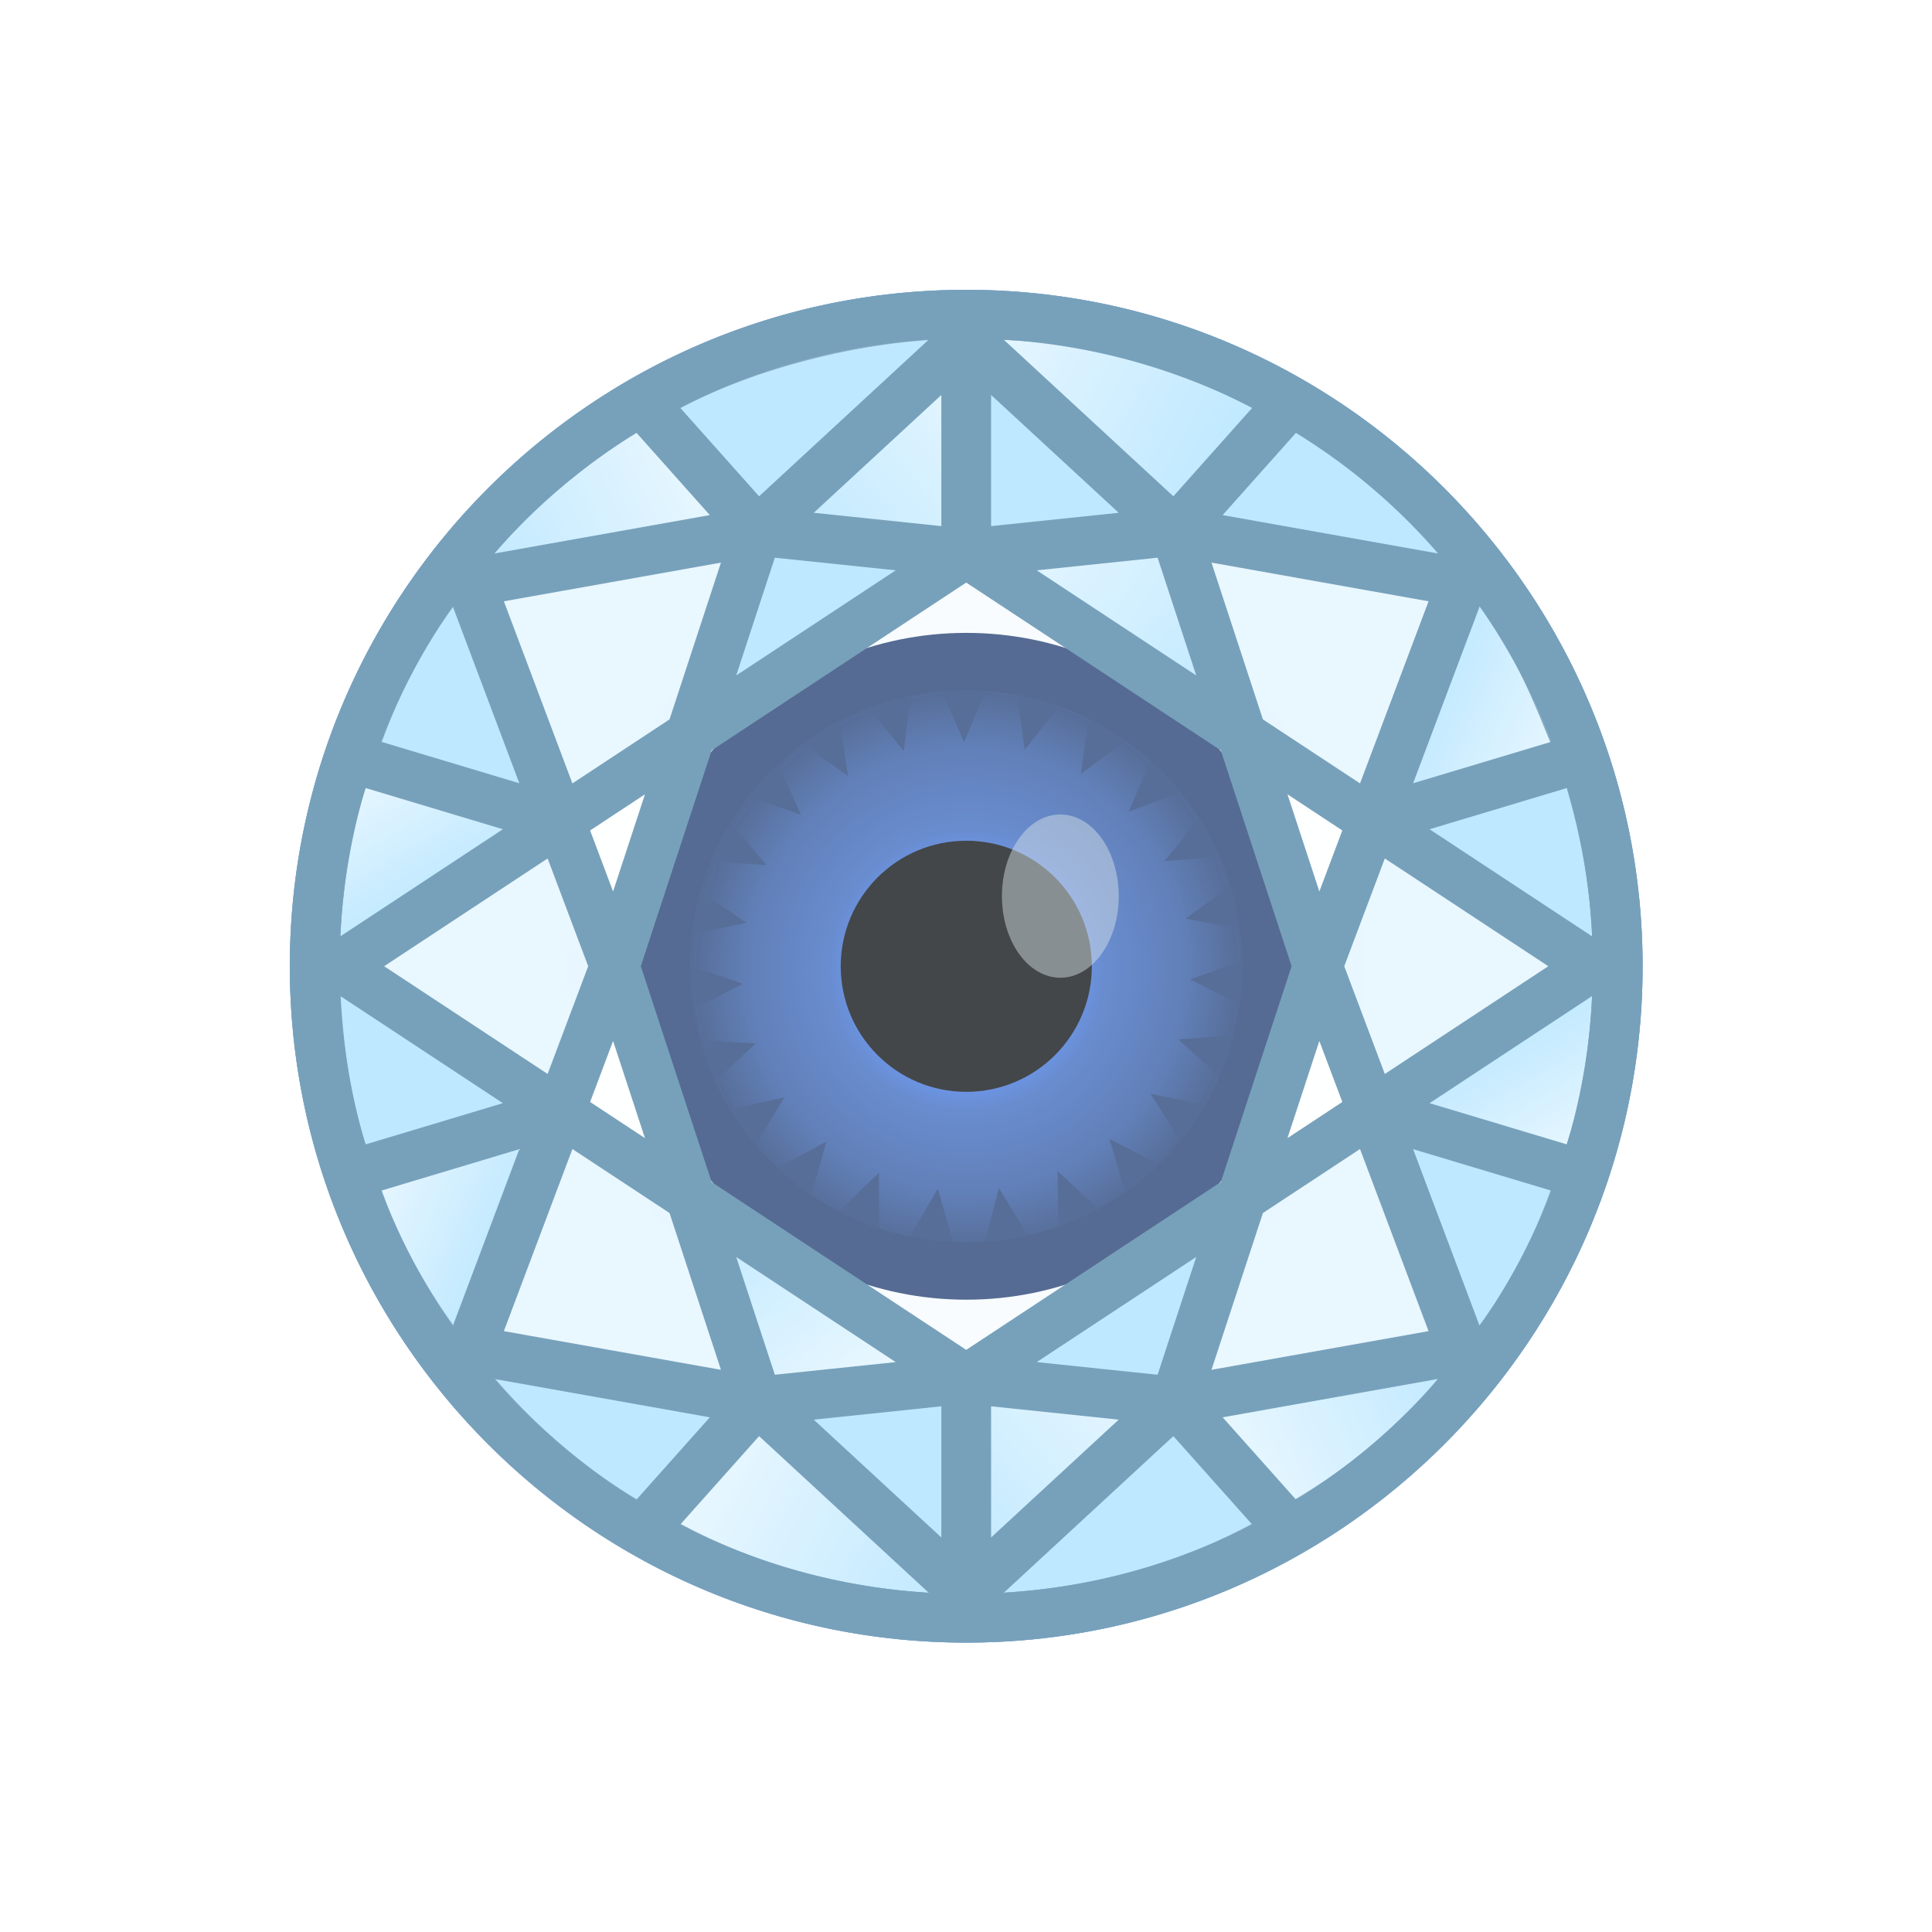 <svg height="500" viewBox="0 0 500 500" width="500" xmlns="http://www.w3.org/2000/svg" xmlns:xlink="http://www.w3.org/1999/xlink"><linearGradient id="a"><stop offset="0" stop-color="#b3e4ff"/><stop offset=".5" stop-color="#ccedff"/><stop offset="1" stop-color="#e5f6ff"/></linearGradient><radialGradient id="b" cx="-159.549" cy="285.499" gradientTransform="matrix(.123 -.838 .817 .12 -373.291 117.402)" gradientUnits="userSpaceOnUse" r="92.356"><stop offset=".377" stop-color="#477beb"/><stop offset=".503" stop-color="#406abf"/><stop offset=".8" stop-color="#3659a0"/><stop offset=".989" stop-color="#284277"/><stop offset="1" stop-color="#2c4982" stop-opacity="0"/></radialGradient><filter id="c" color-interpolation-filters="sRGB" height="1.409" width="1.571" x="-.286" y="-.204"><feGaussianBlur stdDeviation="1.603"/></filter><linearGradient id="d" gradientUnits="userSpaceOnUse" x1="158.298" x2="215.245" xlink:href="#a" y1="326.952" y2="391.016"/><linearGradient id="e" gradientUnits="userSpaceOnUse" x1="341.676" x2="250.014" xlink:href="#a" y1="173.047" y2="112.615"/><linearGradient id="f" gradientUnits="userSpaceOnUse" x1="335.995" x2="249.986" xlink:href="#a" y1="86.87" y2="41.201"/><linearGradient id="g" gradientUnits="userSpaceOnUse" x1="180.504" x2="249.986" xlink:href="#a" y1="105.353" y2="41.201"/><linearGradient id="h" gradientUnits="userSpaceOnUse" x1="85.516" x2="164.13" xlink:href="#a" y1="122.488" y2="86.87"/><linearGradient id="i" gradientUnits="userSpaceOnUse" x1="78.216" x2="52.992" xlink:href="#a" y1="225.835" y2="183.04"/><linearGradient id="j" gradientUnits="userSpaceOnUse" x1="100.177" x2="52.992" xlink:href="#a" y1="337.872" y2="316.905"/><linearGradient id="k" gradientUnits="userSpaceOnUse" x1="249.986" x2="164.13" xlink:href="#a" y1="458.799" y2="413.012"/><linearGradient id="l" gradientUnits="userSpaceOnUse" x1="249.986" x2="319.469" xlink:href="#a" y1="458.799" y2="394.648"/><linearGradient id="m" gradientUnits="userSpaceOnUse" x1="414.484" x2="335.843" xlink:href="#a" y1="377.416" y2="413.012"/><linearGradient id="n" gradientUnits="userSpaceOnUse" x1="421.77" x2="446.979" xlink:href="#a" y1="274.162" y2="316.905"/><linearGradient id="o" gradientUnits="userSpaceOnUse" x1="400.017" x2="447.344" xlink:href="#a" y1="162.081" y2="183.04"/><filter id="p" color-interpolation-filters="sRGB" height="1.023" width="1.027" x="-.014" y="-.012"><feGaussianBlur stdDeviation="1.317"/></filter><filter id="q" color-interpolation-filters="sRGB" height="1.024" width="1.024" x="-.012" y="-.012"><feGaussianBlur stdDeviation=".93"/></filter><filter id="r" color-interpolation-filters="sRGB" height="1.006" width="1.006" x="-.003" y="-.003"><feGaussianBlur stdDeviation=".233"/></filter><filter id="s" color-interpolation-filters="sRGB" height="1.006" width="1.006" x="-.003" y="-.003"><feGaussianBlur stdDeviation=".088"/></filter><filter id="t" color-interpolation-filters="sRGB" height="1.261" width="1.261" x="-.131" y="-.131"><feGaussianBlur stdDeviation="24.503"/></filter><g stroke-width="1.286" transform="matrix(.778 0 0 .778 55.556 55.556)"><path d="m250 25c-124.279-0-225 101.13-225 225 0 123.87 100.721 225 225 225 124.279 0 225-101.13 225-225 0-123.87-100.721-225-225-225zm0 16.199a208.446 208.8 0 0 1 208.445 208.801 208.446 208.8 0 0 1 -208.445 208.801 208.446 208.8 0 0 1 -208.445-208.801 208.446 208.8 0 0 1 208.445-208.801z" fill="#0054ff" fill-rule="evenodd" filter="url(#t)" opacity=".667"/><use stroke-width="1.286" xlink:href="#u"/><g opacity=".85" stroke-width="1.286"><path d="m250 25c-124.279-0-225 101.13-225 225 0 123.87 100.721 225 225 225 124.279 0 225-101.13 225-225 0-123.87-100.721-225-225-225z" fill="#77a1bb" fill-rule="evenodd" opacity="1"/><path d="m458.446 250a208.446 208.8 0 0 1 -208.446 208.8 208.446 208.8 0 0 1 -208.446-208.8 208.446 208.8 0 0 1 208.446-208.8 208.446 208.8 0 0 1 208.446 208.8z" fill="#77a1bb" fill-rule="evenodd" opacity="1"/><path d="m366.947 249.996-25.272-76.949-91.69-60.432-91.66 60.432-25.244 76.949 25.216 76.956 91.688 60.432 91.718-60.432z" fill="#fff" fill-rule="evenodd" filter="url(#p)" opacity="1"/><g id="u" stroke-width="1.456" transform="matrix(.883 0 0 .883 29.185 29.185)"><g stroke-width="1.079" transform="matrix(1.35 0 0 1.35 -87.401 -87.401)"><path d="m335.04 250a85.04 85.04 0 0 1 -85.04 85.04 85.04 85.04 0 0 1 -85.04-85.04 85.04 85.04 0 0 1 85.04-85.04 85.04 85.04 0 0 1 85.04 85.04z" fill="#284277" fill-rule="evenodd" stroke-width="17.257"/><path d="m-158.927 377.292-8.812-30.979-16.321 27.766-.127-32.207-23.207 22.333 8.567-31.047-28.372 15.243 16.626-27.584-31.432 7.023 23.451-22.076-32.162-1.717 28.538-14.93-30.506-10.331 31.508-6.677-26.587-18.178 32.141 2.071-20.697-24.677 30.39 10.666-13.272-29.346 26.386 18.469-4.862-31.838 20.424 24.903 3.908-31.969 12.948 29.49 12.389-29.729 4.511 31.89 19.95-25.285-4.26 31.924 26.032-18.965-12.715 29.591 30.183-11.238-20.227 25.064 32.096-2.678-26.239 18.677 31.628 6.081-30.305 10.905 28.815 14.388-32.123 2.325 23.864 21.629-31.559-6.428 17.144 27.265-28.655-14.705 9.152 30.88-23.625-21.89.481 32.204-16.843-27.452z" fill="url(#b)" fill-rule="evenodd" filter="url(#q)" transform="translate(409.806 -34.257)"/><path d="m250 156.961c-51.29 0-93.039 41.749-93.039 93.039s41.749 93.039 93.039 93.039 93.039-41.749 93.039-93.039-41.749-93.039-93.039-93.039zm0 16c42.643 0 77.039 34.396 77.039 77.039s-34.396 77.039-77.039 77.039-77.039-34.396-77.039-77.039 34.396-77.039 77.039-77.039z" fill="#253e6f" fill-rule="evenodd" filter="url(#r)" stroke-width="1.079"/><circle cx="250" cy="250" fill="#0d0d0d" fill-rule="evenodd" filter="url(#s)" r="35.036" stroke-width="1.547"/><ellipse cx="341.123" cy="89.24" fill="#dbe2e3" fill-rule="evenodd" filter="url(#c)" opacity=".67" rx="6.734" ry="9.414" transform="matrix(2.42 0 0 2.42 -549.273 14.457)"/></g><path d="m268.675 66.257c31.433 0 56.885 25.453 56.885 56.885 0 31.433-25.453 56.885-56.885 56.885-31.433 0-56.885-25.453-56.885-56.885 0-31.432 25.453-56.885 56.885-56.885z" fill="#e5f6ff" opacity=".25" stroke-width=".445" transform="matrix(2.635 0 0 2.635 -457.995 -74.498)"/></g><g fill-rule="evenodd"><path d="m249.986 41.201v71.415l69.483-7.262zm0 0c-18.083.149-36.031 2.781-53.277 7.32-17.246 4.539-33.79 10.748-48.953 19.866l32.749 36.966zm-196.994 141.84 61.873 18.633-29.348-79.185c-7.404 8.91-14.086 19.058-19.445 29.203-5.359 10.145-9.684 20.677-13.079 31.349zm-11.424 66.956c.243 11.51 1.02 22.747 2.788 33.978s4.501 22.463 8.636 32.931l61.873-18.578zm106.188 181.381 32.749-36.73-95.016-17.231c8.18 11.067 17.921 21.44 28.354 30.526 10.433 9.085 21.817 17.23 33.913 23.435zm102.23 27.422v-71.415l-69.481 7.263zm102.23-27.422-32.747-36.73-69.484 64.152c18.086-.151 36.092-2.339 53.339-6.879 17.247-4.539 33.734-11.429 48.891-20.544zm-32.747-36.73 22.234-67.695-91.718 60.432zm127.51-77.743-61.871-18.578 29.375 79.089c7.404-8.91 14.113-18.771 19.472-28.917 5.359-10.146 9.628-20.922 13.023-31.595zm11.453-66.908c.061-11.132-.841-22.6-2.813-34.134-1.972-11.534-5.013-23.077-8.275-32.822l-62.235 18.633zm-105.911-181.61-33.052 36.966 95.457 17.135c-8.402-11.016-17.966-21.285-28.448-30.347-10.482-9.062-21.939-16.945-33.957-23.755zm-172.017 36.966-22.179 67.694 91.66-60.432z" fill="#b3e4ff" opacity="1"/><path d="m41.568 249.996 73.297 48.331 18.216-48.331-18.216-48.323zm73.297 48.331-29.376 79.089c.173.232-.174-.231 0 0l95.016 17.231-22.207-67.695zm204.604 96.321 95.015-17.231c.173-.231-.172.231 0 0l-29.375-79.089-43.405 28.626zm138.963-144.651-73.324-48.323-18.161 48.323 18.161 48.331zm-43.506-127.508-95.457-17.135 22.207 67.694 43.433 28.626zm-300.061 79.185 43.461-28.626 22.179-67.694-94.988 17.135c-.174.232.173-.232 0 0z" fill="#e5f6ff" opacity="1"/><g stroke-width="1.286"><path d="m249.986 112.615 91.69 60.432-22.207-67.694z" fill="url(#e)"/><path d="m249.986 387.384-91.688-60.432 22.207 67.695z" fill="url(#d)"/><path d="m414.926 122.488-29.818 79.185 62.235-18.633c-4.763-11.575-8.881-22.447-14.079-32.531-5.198-10.084-11.479-19.378-18.339-28.021z" fill="url(#o)"/><path d="m458.432 249.996-73.324 48.331 61.871 18.578c4.142-10.644 6.959-21.613 8.777-32.931 1.818-11.318 2.638-22.988 2.676-33.978z" fill="url(#n)"/><path d="m319.469 394.648 32.747 36.73c12.242-6.549 23.821-14.409 34.315-23.435 10.494-9.026 20.162-19.564 27.952-30.526z" fill="url(#m)"/><path d="m249.986 458.799 69.484-64.152-69.484-7.263z" fill="url(#l)"/><path d="m249.986 458.799-69.481-64.152-32.749 36.73c15.084 9.071 31.709 15.972 49.04 20.544 17.332 4.572 35.389 6.816 53.19 6.879" fill="url(#k)"/><path d="m114.865 298.327-61.873 18.578c3.419 11.075 7.864 21.523 13.283 31.595 5.419 10.071 12.073 20.112 19.214 28.917z" fill="url(#j)"/><path d="m114.865 201.673-61.873-18.633c-4.139 10.638-6.913 21.508-8.718 32.822-1.805 11.314-2.667 23.14-2.706 34.134z" fill="url(#i)"/><path d="m85.516 122.488 94.988-17.135-32.749-36.966c-12.241 6.55-23.665 14.729-34.158 23.755-10.494 9.025-20.29 19.385-28.081 30.347z" fill="url(#h)"/><path d="m249.986 41.201-69.481 64.152 69.481 7.262z" fill="url(#g)"/><path d="m249.986 41.201 69.483 64.152 33.052-36.966c-13.911-7.995-29.28-15.088-46.295-19.866-17.015-4.778-28.393-6.629-56.24-7.32z" fill="url(#f)"/></g><path d="m114.865 298.327 43.433 28.626-25.216-76.956zm270.244-96.654-43.433-28.626 25.272 76.949zm-18.161 48.323-25.244 76.956 43.405-28.626zm-233.866 0 25.244-76.949-43.461 28.626z" fill="#fff"/></g></g><g fill="#77a1bb"><path d="m458.233 240.093-54.101-35.656 45.733-13.731 7.89-2.369-4.857-15.486-8.645 2.596-45.592 13.689 24.075-63.969-6.283-10.768-81.157-14.462 24.466-27.445 4.494-5.038-12.473-10.651-6.674 7.489-26.204 29.39-56.36-52.037-12.545-6.338-12.485 6.267-56.418 52.108-26.163-29.347-6.715-7.532-12.475 10.651 4.497 5.036 24.465 27.446-81.157 14.462-6.285 10.768 24.075 63.969-46.325-13.91-7.912-2.375-4.855 15.486 7.912 2.377 45.708 13.723-54.078 35.638-15.054 9.924 15.193 10.013 53.939 35.549-45.733 13.731-7.888 2.369 4.855 15.486 8.238-2.473 45.999-13.811-22.011 58.486 1.078 10.867 12.538 7.067 71.761 12.778-24.303 27.258-4.658 5.224 12.473 10.651 6.834-7.664 26.046-29.213 56.406 52.079 12.497 6.294 12.485-6.267 56.418-52.106 26.04 29.207 6.84 7.67 12.473-10.651-4.495-5.038-24.466-27.445 71.553-12.75 19.29-3.437-5.423-14.409-22.055-58.602 46.325 13.91 7.912 2.375 4.855-15.486-7.912-2.377-45.708-13.723 54.054-35.625 15.079-9.938zm-199.956-180.115 42.445 39.189-42.445 4.437zm-16.554.002v43.624l-42.443-4.437zm-55.383 54.127 40.203 4.203-53.053 34.966zm127.322 0 12.85 39.169-53.055-34.966zm-145.246 1.635-17.109 52.154-32.305 21.292-22.799-60.578zm163.169 0 72.213 12.869-22.798 60.579-32.307-21.294zm-81.584 6.641 84.686 55.814 23.554 71.803-23.556 71.805-84.685 55.814-84.685-55.814-23.556-71.805 23.556-71.803zm106.868 70.434 18.242 12.023-7.639 20.297zm-213.736.002-10.601 32.317-7.639-20.296zm-32.375 21.338 13.49 35.842-13.491 35.845-54.384-35.844zm278.488 0 54.384 35.844-54.384 35.844-13.49-35.844zm-256.714 60.708 10.601 32.319-18.241-12.022zm234.938 0 7.639 20.297-18.241 12.022zm-248.468 35.946 32.305 21.292 17.109 52.156-72.213-12.869zm261.997 0 22.799 60.579-72.213 12.869 17.109-52.156zm-207.508 35.914 53.055 34.966-40.205 4.203zm153.02 0-12.85 39.169-40.205-4.203zm-84.787 49.671v43.627l-42.445-39.19zm16.554 0 42.445 4.437-42.445 39.19z"/><path d="m250 25c-124.279-0-225 101.13-225 225 0 123.87 100.721 225 225 225 124.279 0 225-101.13 225-225 0-123.87-100.721-225-225-225zm0 16.199a208.446 208.8 0 0 1 208.445 208.801 208.446 208.8 0 0 1 -208.445 208.801 208.446 208.8 0 0 1 -208.445-208.801 208.446 208.8 0 0 1 208.445-208.801z" fill-rule="evenodd"/></g></g></svg>